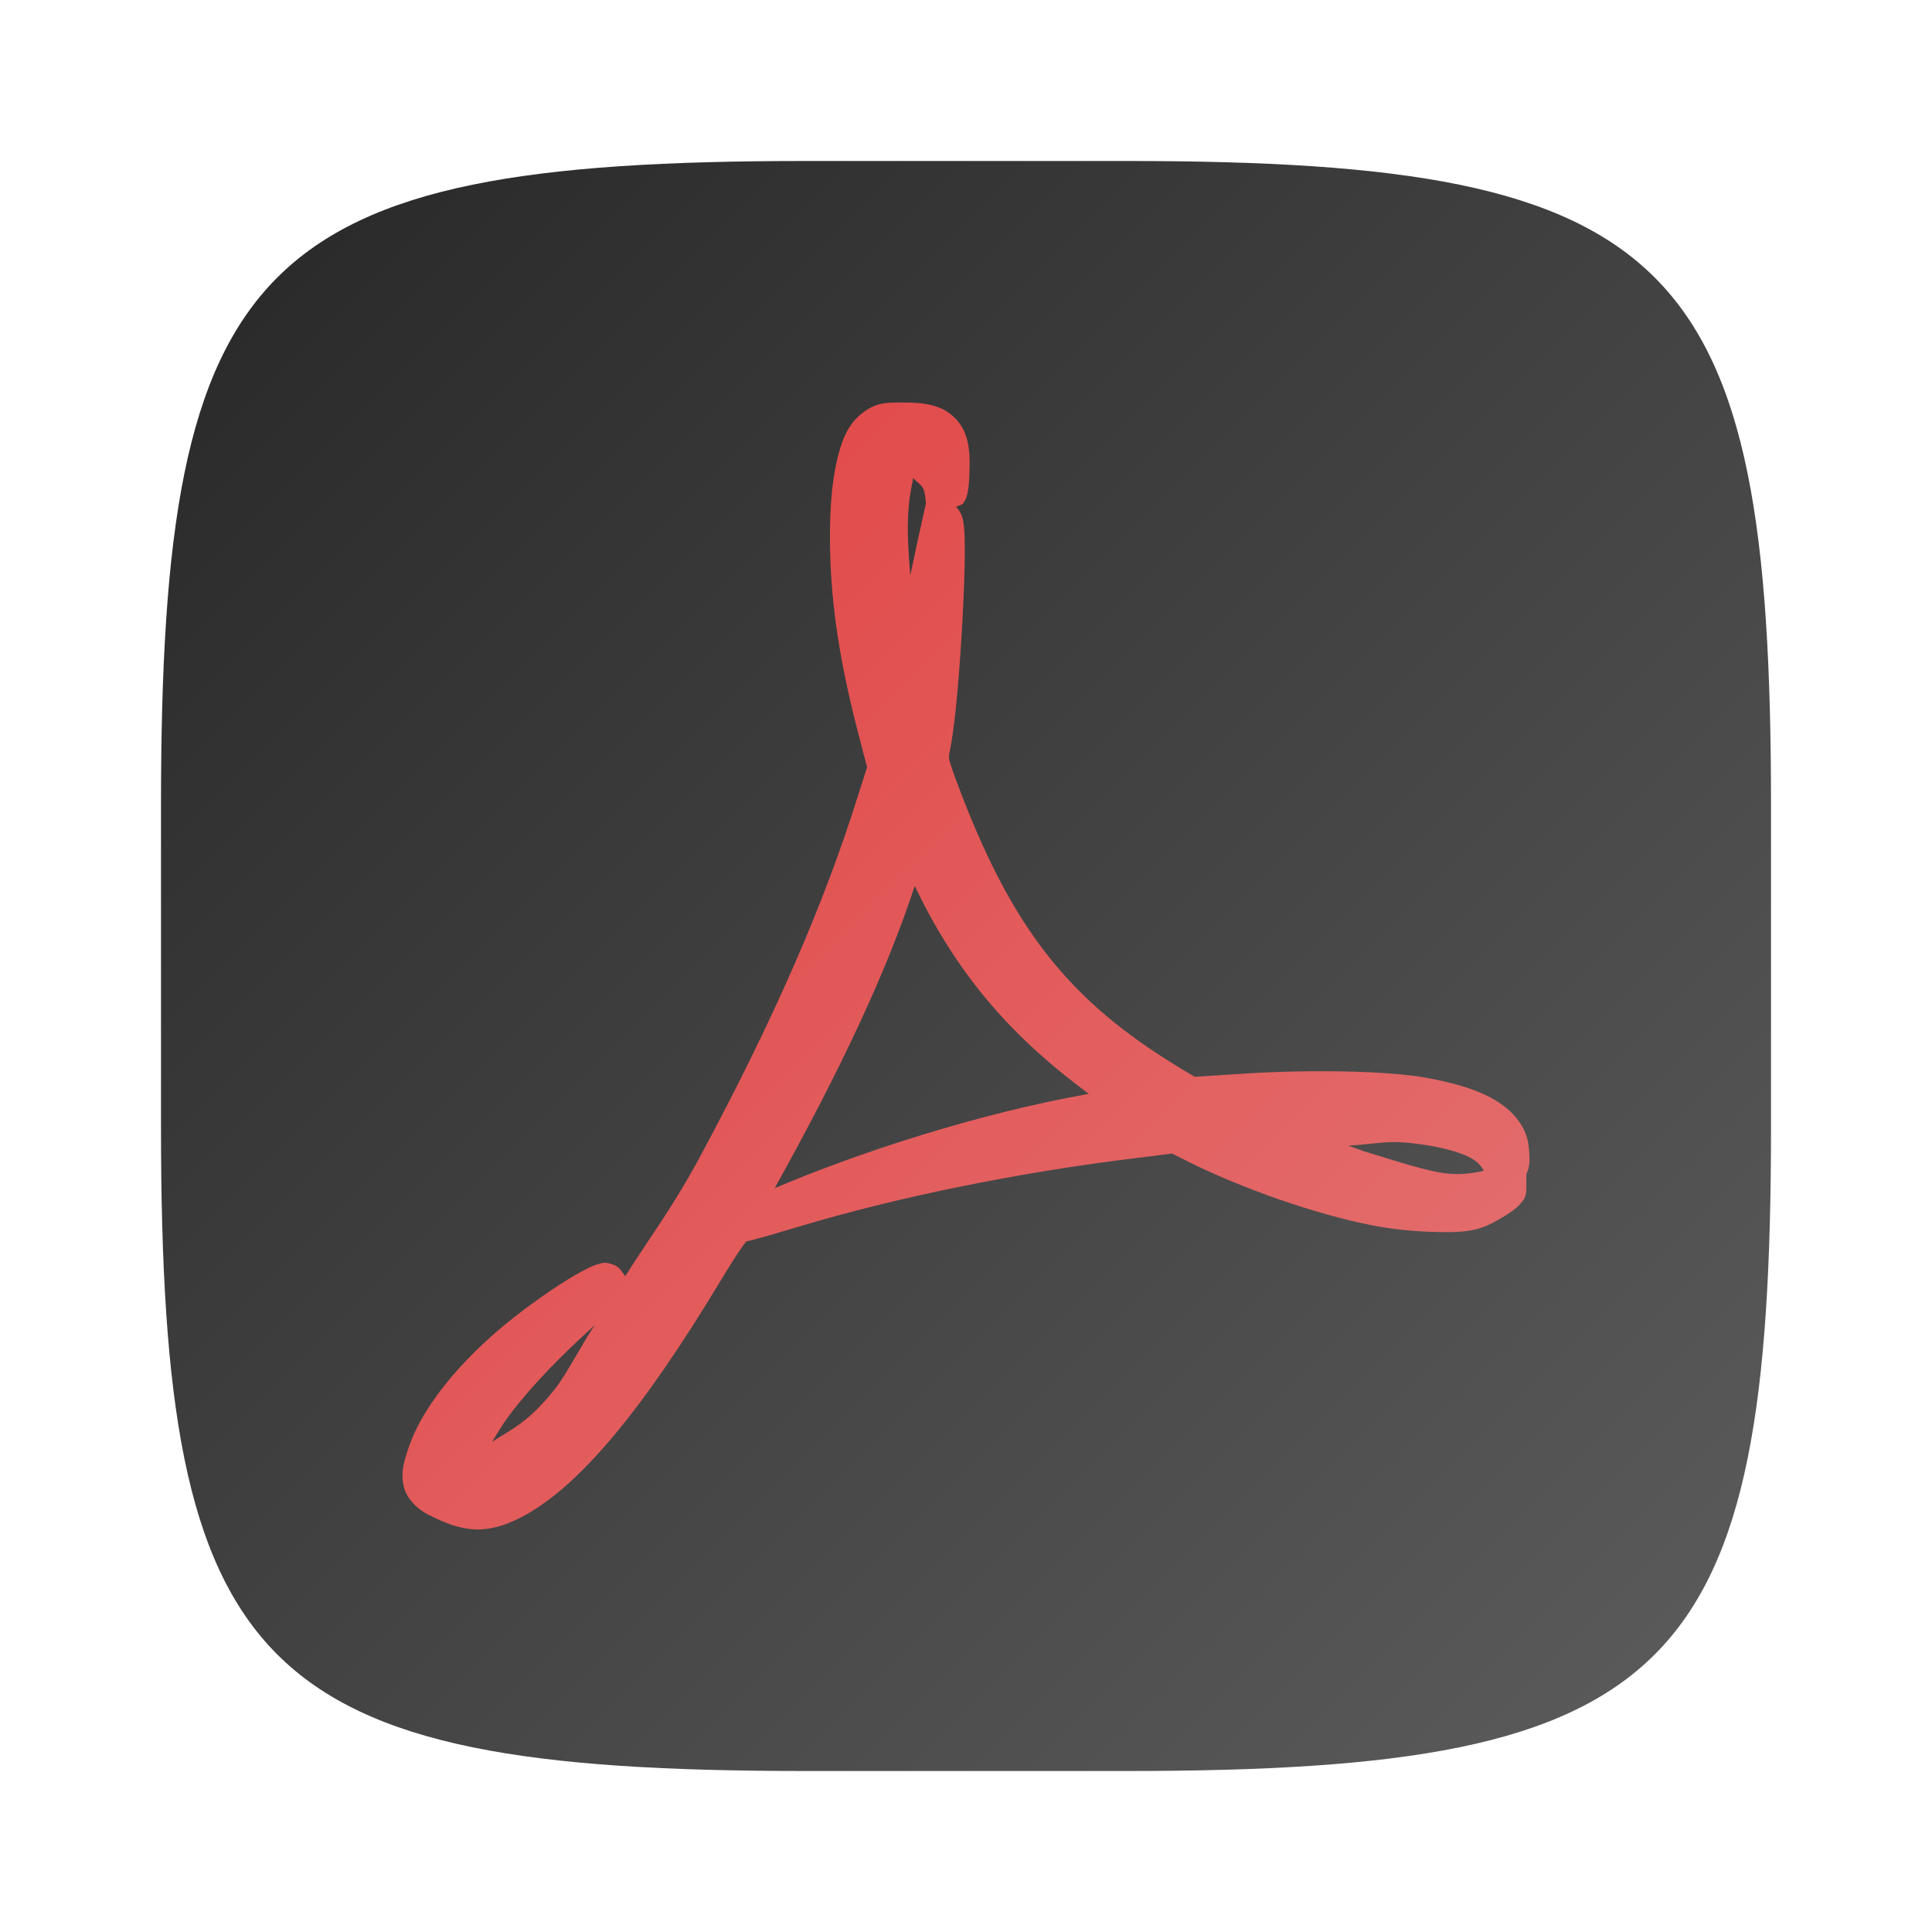 <?xml version="1.0" encoding="UTF-8" standalone="no"?>
<!-- Created with Inkscape (http://www.inkscape.org/) -->

<svg
   width="24"
   height="24"
   viewBox="0 0 24 24"
   version="1.1"
   id="svg5"
   inkscape:version="1.4 (e7c3feb100, 2024-10-09)"
   sodipodi:docname="accessories-document-viewer.svg"
   xmlns:inkscape="http://www.inkscape.org/namespaces/inkscape"
   xmlns:sodipodi="http://sodipodi.sourceforge.net/DTD/sodipodi-0.dtd"
   xmlns:xlink="http://www.w3.org/1999/xlink"
   xmlns="http://www.w3.org/2000/svg"
   xmlns:svg="http://www.w3.org/2000/svg">
  <sodipodi:namedview
     id="namedview7"
     pagecolor="#ffffff"
     bordercolor="#000000"
     borderopacity="0.25"
     inkscape:showpageshadow="2"
     inkscape:pageopacity="0.0"
     inkscape:pagecheckerboard="0"
     inkscape:deskcolor="#d1d1d1"
     inkscape:document-units="px"
     showgrid="false"
     inkscape:zoom="32.75"
     inkscape:cx="12"
     inkscape:cy="12"
     inkscape:window-width="1920"
     inkscape:window-height="1011"
     inkscape:window-x="0"
     inkscape:window-y="0"
     inkscape:window-maximized="1"
     inkscape:current-layer="svg5"
     showguides="true" />
  <defs
     id="defs2">
    <linearGradient
       inkscape:collect="always"
       id="linearGradient1090">
      <stop
         style="stop-color:#e23737;stop-opacity:1;"
         offset="0"
         id="stop1086" />
      <stop
         style="stop-color:#e37d7d;stop-opacity:1;"
         offset="1"
         id="stop1088" />
    </linearGradient>
    <linearGradient
       inkscape:collect="always"
       xlink:href="#linearGradient1090"
       id="linearGradient2"
       x1="1"
       y1="1"
       x2="21"
       y2="21"
       gradientUnits="userSpaceOnUse"
       gradientTransform="translate(1,1)" />
    <linearGradient
       inkscape:collect="always"
       xlink:href="#4852"
       id="linearGradient3500"
       x1="2"
       y1="2"
       x2="28.667"
       y2="28.667"
       gradientUnits="userSpaceOnUse"
       gradientTransform="matrix(0.75,0,0,0.75,0.5,0.5)" />
    <linearGradient
       inkscape:collect="always"
       id="4852">
      <stop
         style="stop-color:#272727;stop-opacity:1;"
         offset="0"
         id="stop14555" />
      <stop
         style="stop-color:#5d5d5d;stop-opacity:1;"
         offset="1"
         id="stop14557" />
    </linearGradient>
  </defs>
  <path
     id="path530"
     style="fill:url(#linearGradient3500);fill-opacity:1;stroke-width:0.75;stroke-linecap:round;stroke-linejoin:round"
     d="M 10,2 C 3.174,2 2,3.205 2,10 v 4 c 0,6.795 1.174,8 8,8 h 4 c 6.826,0 8,-1.205 8,-8 V 10 C 22,3.205 20.826,2 14,2 Z"
     sodipodi:nodetypes="sssssssss" />
  <path
     id="path40871"
     style="color:#000000;fill:url(#linearGradient2);stroke-width:0.5"
     d="m 11.224,5 c -0.12,0 -0.204,-8.727e-4 -0.297,0.021 -0.093,0.022 -0.178,0.078 -0.236,0.127 -0.172,0.144 -0.245,0.348 -0.301,0.602 -0.055,0.253 -0.081,0.564 -0.08,0.926 9.94e-4,0.745 0.103,1.459 0.334,2.367 l 0.127,0.488 -0.113,0.354 C 10.236,11.232 9.624,12.638 8.716,14.332 8.356,15.004 8.08,15.356 7.765,15.857 c -0.003,-0.008 -0.006,-0.017 -0.006,-0.018 -4.42e-4,-9.39e-4 -0.068,-0.085 -0.068,-0.086 -4.04e-4,-3.39e-4 -0.039,-0.029 -0.039,-0.029 -4.94e-4,-2.75e-4 -0.027,-0.011 -0.039,-0.016 -0.096,-0.035 -0.131,-0.017 -0.162,-0.01 -0.061,0.014 -0.097,0.032 -0.145,0.055 -0.19,0.092 -0.483,0.28 -0.809,0.525 -0.667,0.502 -1.216,1.123 -1.412,1.68 -0.063,0.179 -0.109,0.325 -0.072,0.496 0.037,0.171 0.179,0.297 0.314,0.365 0.204,0.104 0.382,0.171 0.572,0.18 0.19,0.008 0.37,-0.049 0.551,-0.139 0.738,-0.366 1.553,-1.379 2.488,-2.928 0.149,-0.246 0.247,-0.399 0.305,-0.475 0.02,-0.027 0.025,-0.03 0.031,-0.037 0.014,-0.003 0.03,-0.005 0.047,-0.01 0.039,-0.01 0.088,-0.023 0.146,-0.039 0.116,-0.032 0.268,-0.077 0.428,-0.125 1.251,-0.377 2.763,-0.684 4.242,-0.863 l 0.424,-0.053 0.182,0.092 c 0.679,0.341 1.598,0.661 2.299,0.799 0.243,0.048 0.514,0.075 0.756,0.082 0.242,0.007 0.436,0.007 0.613,-0.055 0.098,-0.034 0.193,-0.088 0.287,-0.146 0.047,-0.029 0.091,-0.059 0.133,-0.094 0.021,-0.018 0.041,-0.035 0.064,-0.064 0.023,-0.029 0.066,-0.066 0.066,-0.18 V 14.584 c 0.01,-0.024 0.023,-0.051 0.027,-0.07 0.014,-0.064 0.013,-0.117 0.01,-0.174 -0.006,-0.114 -0.016,-0.224 -0.092,-0.352 -0.203,-0.342 -0.627,-0.495 -1.18,-0.598 -0.484,-0.09 -1.466,-0.105 -2.268,-0.053 h -0.002 l -0.615,0.039 -0.184,-0.109 -0.002,-0.002 c -1.401,-0.849 -2.108,-1.759 -2.787,-3.598 -0.051,-0.139 -0.073,-0.21 -0.078,-0.24 -0.005,-0.03 -0.002,-0.041 0.014,-0.123 0.068,-0.349 0.121,-1.02 0.154,-1.637 0.016,-0.308 0.027,-0.599 0.027,-0.82 2.55e-4,-0.111 -0.002,-0.204 -0.008,-0.279 -0.003,-0.038 -0.006,-0.07 -0.014,-0.107 -0.004,-0.019 -0.008,-0.038 -0.02,-0.066 -0.006,-0.014 -0.015,-0.031 -0.029,-0.053 -0.007,-0.011 -0.017,-0.022 -0.029,-0.035 -0.003,-0.003 -0.006,-0.004 -0.01,-0.008 0.031,-0.02 0.073,-0.024 0.09,-0.047 0.042,-0.059 0.049,-0.102 0.057,-0.141 0.015,-0.077 0.017,-0.149 0.021,-0.258 0.01,-0.256 -0.009,-0.484 -0.174,-0.654 C 11.708,5.029 11.481,5 11.224,5 Z m 0.121,0.936 c 0.046,0.067 0.13,0.077 0.146,0.215 l 0.012,0.1 -0.039,0.174 c -0.056,0.252 -0.105,0.476 -0.156,0.723 -0.018,-0.231 -0.037,-0.47 -0.029,-0.695 0.008,-0.24 0.041,-0.395 0.066,-0.516 z m 0.018,5.07 c 0.033,0.065 0.061,0.125 0.096,0.193 0.55,1.074 1.232,1.771 2.066,2.389 -0.008,0.002 -0.013,0.002 -0.021,0.004 -1.362,0.243 -2.847,0.728 -3.881,1.168 0.836,-1.5 1.403,-2.722 1.74,-3.754 z m 5.906,3.182 c 0.057,-0.002 0.114,-8.91e-4 0.172,0.004 0.297,0.025 0.564,0.079 0.748,0.154 0.158,0.065 0.211,0.134 0.244,0.199 -0.164,0.034 -0.338,0.062 -0.57,0.016 -0.301,-0.06 -0.627,-0.173 -0.922,-0.26 l -0.004,-0.002 c -0.046,-0.015 -0.13,-0.048 -0.189,-0.068 0.185,-0.007 0.352,-0.037 0.521,-0.043 z m -9.883,2.277 c -0.152,0.222 -0.347,0.605 -0.486,0.781 -0.339,0.43 -0.548,0.508 -0.787,0.664 0.07,-0.113 0.13,-0.218 0.227,-0.346 0.274,-0.362 0.658,-0.752 1.047,-1.1 z"
     sodipodi:nodetypes="sscsccccsccsccccscssccssccsccccsccssccccccscccccscccsccccccssccscccccccccccccssscccccscscsc" />
</svg>
